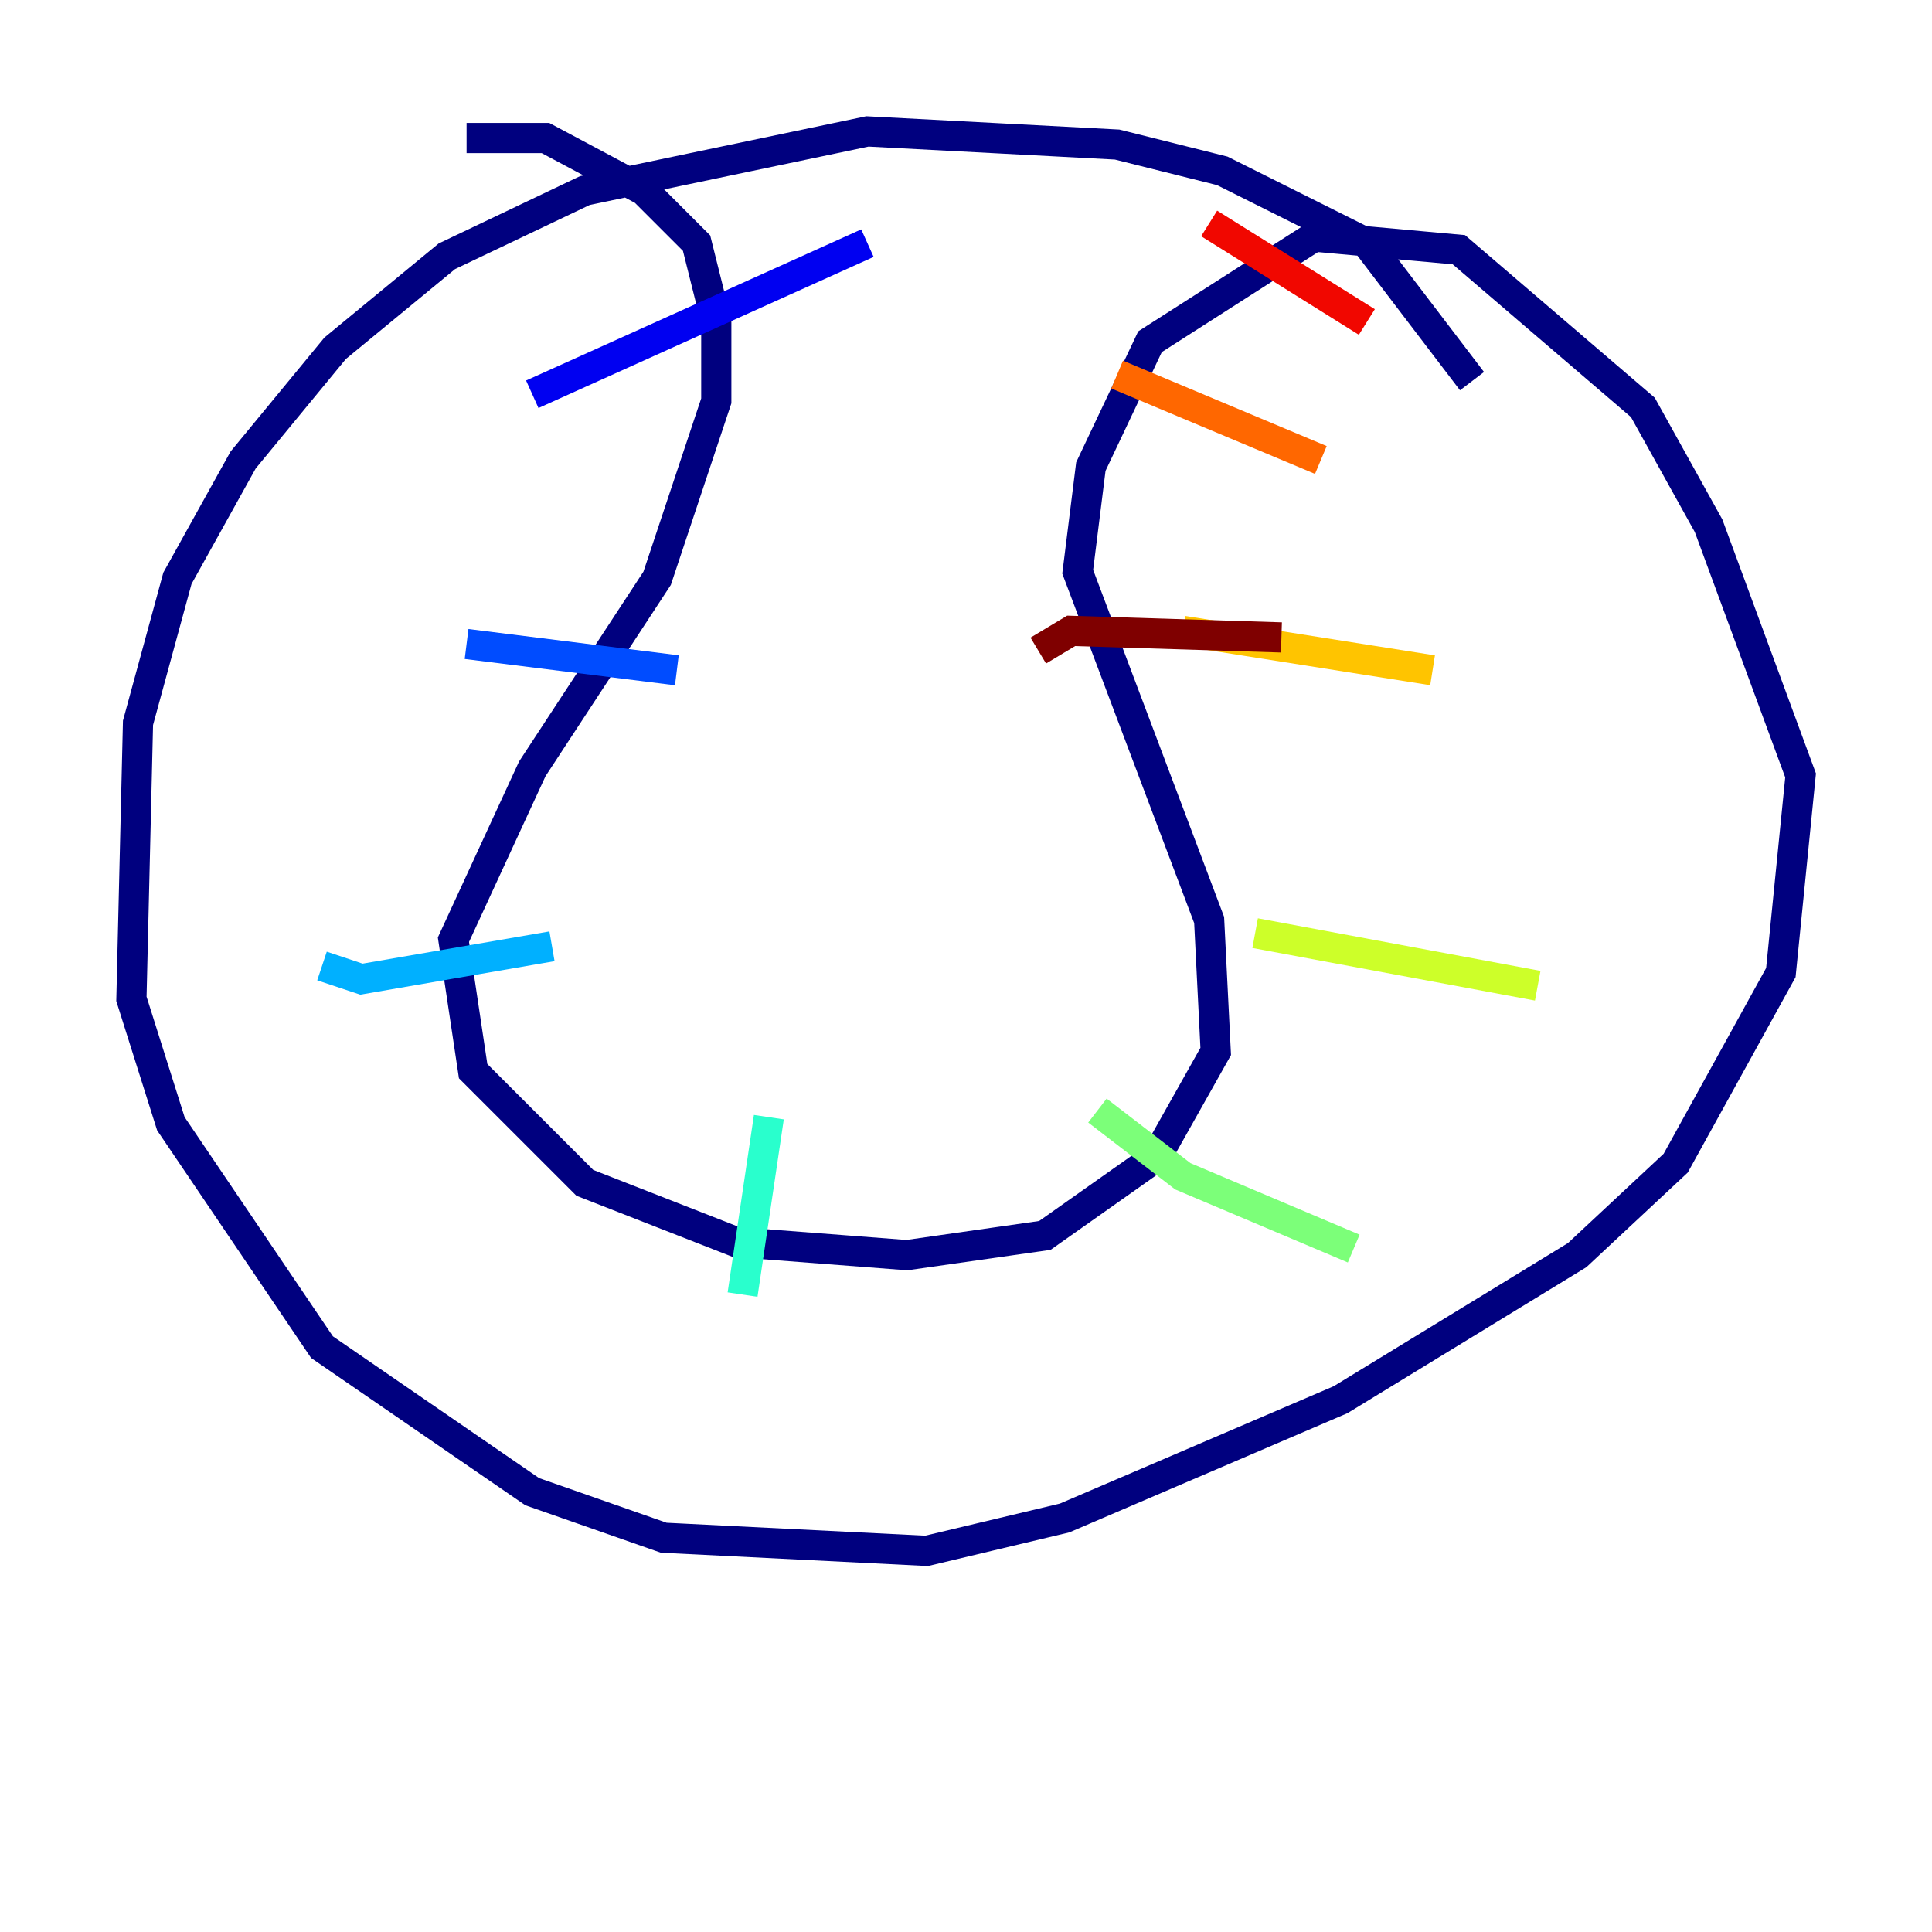<?xml version="1.0" encoding="utf-8" ?>
<svg baseProfile="tiny" height="128" version="1.2" viewBox="0,0,128,128" width="128" xmlns="http://www.w3.org/2000/svg" xmlns:ev="http://www.w3.org/2001/xml-events" xmlns:xlink="http://www.w3.org/1999/xlink"><defs /><polyline fill="none" points="97.524,25.252 90.558,16.109 80.98,11.32 74.014,9.578 57.469,8.707 38.748,12.626 29.605,16.98 22.204,23.075 16.109,30.476 11.755,38.313 9.143,47.891 8.707,66.177 11.32,74.449 21.333,89.252 35.265,98.83 43.973,101.878 61.388,102.748 70.531,100.571 88.816,92.735 104.49,83.156 111.02,77.061 117.986,64.435 119.293,51.374 113.197,34.83 108.844,26.993 96.653,16.544 87.075,15.674 76.191,22.64 72.272,30.912 71.401,37.878 80.109,60.952 80.544,69.66 76.626,76.626 69.225,81.85 60.082,83.156 48.762,82.286 38.748,78.367 31.347,70.966 30.041,62.258 35.265,50.939 43.537,38.313 47.456,26.558 47.456,21.333 46.15,16.109 42.667,12.626 36.136,9.143 30.912,9.143" stroke="#00007f" stroke-width="2" /><polyline fill="none" points="57.469,16.109 35.265,26.122" stroke="#0000f1" stroke-width="2" /><polyline fill="none" points="30.912,42.667 44.843,44.408" stroke="#004cff" stroke-width="2" /><polyline fill="none" points="21.333,64.0 23.946,64.871 36.571,62.694" stroke="#00b0ff" stroke-width="2" /><polyline fill="none" points="50.939,74.014 49.197,85.769" stroke="#29ffcd" stroke-width="2" /><polyline fill="none" points="72.707,73.578 78.367,77.932 89.687,82.721" stroke="#7cff79" stroke-width="2" /><polyline fill="none" points="83.156,61.823 101.878,65.306" stroke="#cdff29" stroke-width="2" /><polyline fill="none" points="78.367,41.796 94.912,44.408" stroke="#ffc400" stroke-width="2" /><polyline fill="none" points="74.014,24.816 87.51,30.476" stroke="#ff6700" stroke-width="2" /><polyline fill="none" points="80.109,14.803 90.558,21.333" stroke="#f10700" stroke-width="2" /><polyline fill="none" points="68.789,43.102 70.966,41.796 84.898,42.231" stroke="#7f0000" stroke-width="2" /></svg>